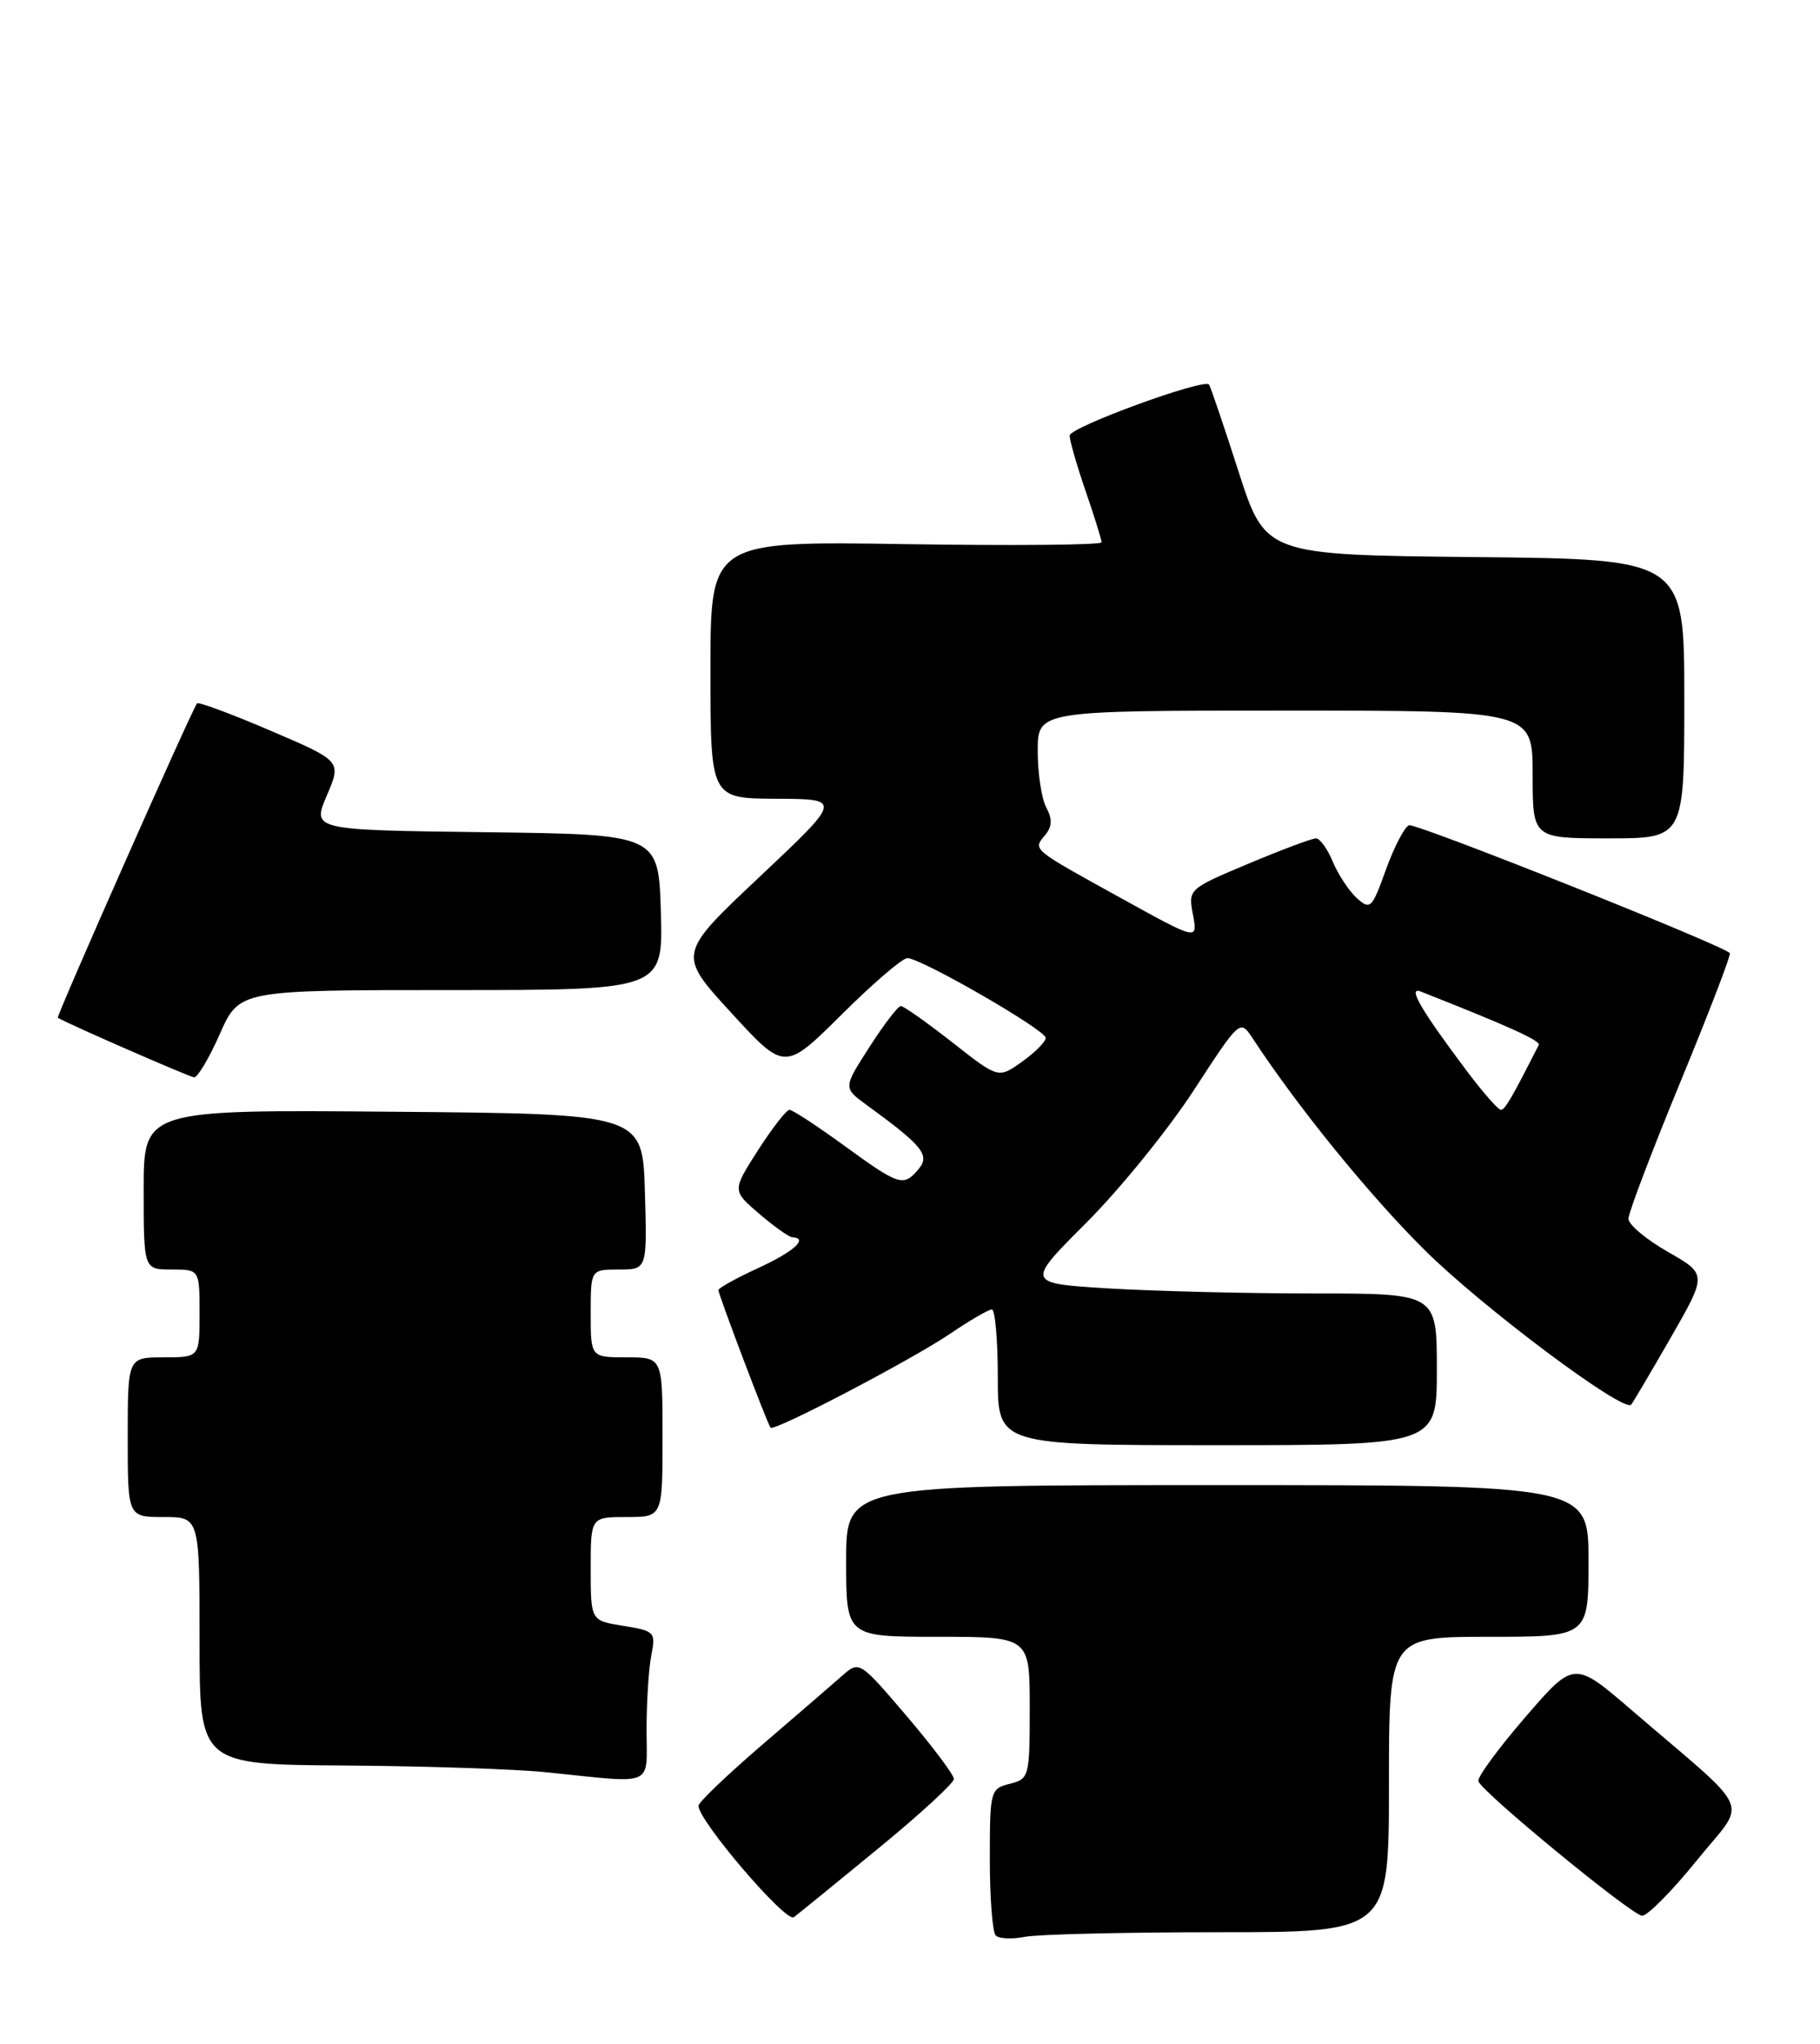 <?xml version="1.0" encoding="UTF-8" standalone="no"?>
<!DOCTYPE svg PUBLIC "-//W3C//DTD SVG 1.1//EN" "http://www.w3.org/Graphics/SVG/1.1/DTD/svg11.dtd" >
<svg xmlns="http://www.w3.org/2000/svg" xmlns:xlink="http://www.w3.org/1999/xlink" version="1.1" viewBox="0 0 228 256">
 <g >
 <path fill="currentColor"
d=" M 152.62 242.00 C 174.00 242.00 174.00 242.00 174.00 223.50 C 174.00 205.00 174.00 205.00 186.50 205.00 C 199.00 205.00 199.00 205.00 199.00 195.50 C 199.00 186.00 199.00 186.00 152.50 186.00 C 106.00 186.00 106.00 186.00 106.00 195.50 C 106.00 205.00 106.00 205.00 117.50 205.00 C 129.00 205.00 129.00 205.00 129.00 213.89 C 129.00 222.54 128.93 222.80 126.50 223.41 C 124.07 224.02 124.00 224.28 124.00 232.85 C 124.00 237.70 124.33 242.00 124.74 242.41 C 125.15 242.82 126.78 242.89 128.37 242.58 C 129.95 242.26 140.87 242.00 152.62 242.00 Z  M 110.00 231.53 C 115.22 227.25 119.50 223.32 119.50 222.81 C 119.50 222.29 116.83 218.74 113.58 214.92 C 107.73 208.06 107.63 208.00 105.58 209.81 C 104.43 210.82 99.90 214.74 95.50 218.51 C 91.10 222.29 87.50 225.73 87.50 226.16 C 87.50 228.05 98.47 240.86 99.45 240.12 C 100.03 239.68 104.78 235.82 110.00 231.53 Z  M 212.54 233.04 C 218.92 225.13 219.98 227.57 204.34 214.13 C 197.19 207.99 197.19 207.99 191.05 215.10 C 187.67 219.02 185.04 222.61 185.20 223.09 C 185.68 224.49 204.39 239.86 205.71 239.93 C 206.37 239.97 209.44 236.87 212.54 233.04 Z  M 81.00 216.62 C 81.00 213.12 81.27 208.91 81.60 207.27 C 82.17 204.42 82.01 204.26 78.10 203.63 C 74.00 202.98 74.00 202.98 74.00 196.49 C 74.00 190.00 74.00 190.00 78.50 190.00 C 83.00 190.00 83.00 190.00 83.00 180.00 C 83.00 170.00 83.00 170.00 78.50 170.00 C 74.00 170.00 74.00 170.00 74.00 164.50 C 74.00 159.00 74.00 159.00 77.54 159.00 C 81.07 159.00 81.07 159.00 80.79 149.25 C 80.50 139.50 80.50 139.50 49.25 139.24 C 18.00 138.97 18.00 138.97 18.00 148.99 C 18.00 159.00 18.00 159.00 21.50 159.00 C 25.00 159.00 25.00 159.00 25.00 164.50 C 25.00 170.00 25.00 170.00 20.50 170.00 C 16.00 170.00 16.00 170.00 16.00 180.00 C 16.00 190.00 16.00 190.00 20.50 190.00 C 25.00 190.00 25.00 190.00 25.00 205.50 C 25.00 221.00 25.00 221.00 43.25 221.12 C 53.29 221.19 64.65 221.57 68.50 221.97 C 82.24 223.38 81.00 223.91 81.00 216.62 Z  M 180.00 171.50 C 180.00 162.00 180.00 162.00 164.66 162.00 C 156.22 162.00 144.63 161.71 138.91 161.37 C 128.50 160.73 128.50 160.73 136.11 153.12 C 140.30 148.93 146.34 141.48 149.54 136.57 C 155.35 127.65 155.35 127.65 156.93 130.05 C 162.51 138.57 171.49 149.63 178.43 156.52 C 185.66 163.71 203.42 177.00 204.35 175.92 C 204.55 175.69 206.78 171.92 209.29 167.55 C 213.86 159.59 213.86 159.59 208.93 156.78 C 206.22 155.23 204.00 153.37 204.00 152.64 C 204.00 151.91 206.93 144.20 210.51 135.51 C 214.10 126.81 216.88 119.55 216.71 119.37 C 215.62 118.29 177.34 103.04 176.51 103.36 C 175.95 103.57 174.65 106.08 173.62 108.92 C 171.87 113.80 171.66 114.00 169.97 112.48 C 168.99 111.58 167.64 109.54 166.97 107.93 C 166.30 106.32 165.35 105.00 164.86 105.00 C 164.36 105.00 160.55 106.43 156.40 108.17 C 148.88 111.33 148.84 111.36 149.45 114.57 C 150.05 117.80 150.05 117.80 140.46 112.50 C 129.14 106.25 129.38 106.45 130.93 104.59 C 131.81 103.52 131.85 102.59 131.07 101.13 C 130.48 100.03 130.00 96.85 130.00 94.07 C 130.00 89.00 130.00 89.00 161.00 89.00 C 192.00 89.00 192.00 89.00 192.00 97.00 C 192.00 105.00 192.00 105.00 201.50 105.00 C 211.00 105.00 211.00 105.00 211.00 87.52 C 211.00 70.03 211.00 70.03 184.76 69.77 C 158.52 69.50 158.52 69.50 155.14 59.00 C 153.28 53.22 151.62 48.35 151.46 48.16 C 150.76 47.38 134.00 53.51 134.00 54.55 C 134.00 55.18 134.90 58.30 136.00 61.50 C 137.10 64.70 138.00 67.59 138.00 67.92 C 138.00 68.26 126.97 68.36 113.50 68.15 C 89.00 67.77 89.00 67.77 89.00 83.89 C 89.00 100.00 89.00 100.00 97.25 100.04 C 105.50 100.07 105.50 100.07 95.19 109.79 C 84.87 119.50 84.87 119.50 91.59 126.83 C 98.30 134.15 98.30 134.15 105.42 127.08 C 109.34 123.18 113.05 120.00 113.67 120.00 C 115.38 120.00 131.00 129.00 131.00 129.99 C 131.00 130.47 129.67 131.81 128.04 132.97 C 125.07 135.09 125.07 135.09 119.29 130.54 C 116.10 128.05 113.21 126.00 112.85 126.00 C 112.50 126.00 110.73 128.31 108.92 131.13 C 105.63 136.25 105.63 136.25 108.55 138.38 C 115.56 143.48 116.53 144.66 115.10 146.39 C 113.19 148.68 112.68 148.52 105.78 143.50 C 102.38 141.03 99.29 139.00 98.90 139.00 C 98.52 139.00 96.75 141.28 94.96 144.06 C 91.72 149.12 91.72 149.12 95.11 152.02 C 96.97 153.61 98.84 154.94 99.25 154.96 C 101.33 155.07 99.47 156.75 95.00 158.81 C 92.25 160.07 90.00 161.32 90.00 161.58 C 90.00 162.14 96.14 178.34 96.53 178.81 C 96.96 179.33 114.19 170.32 119.00 167.06 C 121.47 165.38 123.84 164.01 124.25 164.00 C 124.66 164.00 125.00 167.82 125.00 172.50 C 125.00 181.00 125.00 181.00 152.50 181.00 C 180.00 181.00 180.00 181.00 180.00 171.50 Z  M 27.54 129.50 C 29.97 124.00 29.97 124.00 56.52 124.00 C 83.07 124.00 83.07 124.00 82.79 114.25 C 82.50 104.50 82.50 104.50 60.79 104.23 C 39.09 103.96 39.09 103.96 40.94 99.64 C 42.79 95.32 42.79 95.32 33.88 91.51 C 28.98 89.41 24.84 87.87 24.68 88.10 C 23.95 89.07 7.01 127.34 7.24 127.47 C 8.65 128.30 23.70 134.87 24.31 134.93 C 24.75 134.97 26.20 132.53 27.54 129.50 Z  M 183.84 134.25 C 177.96 126.42 176.27 123.50 178.00 124.19 C 188.91 128.49 193.03 130.35 192.77 130.87 C 189.33 137.63 188.53 139.00 188.02 139.00 C 187.69 139.00 185.81 136.86 183.84 134.25 Z "/>
</g>
</svg>